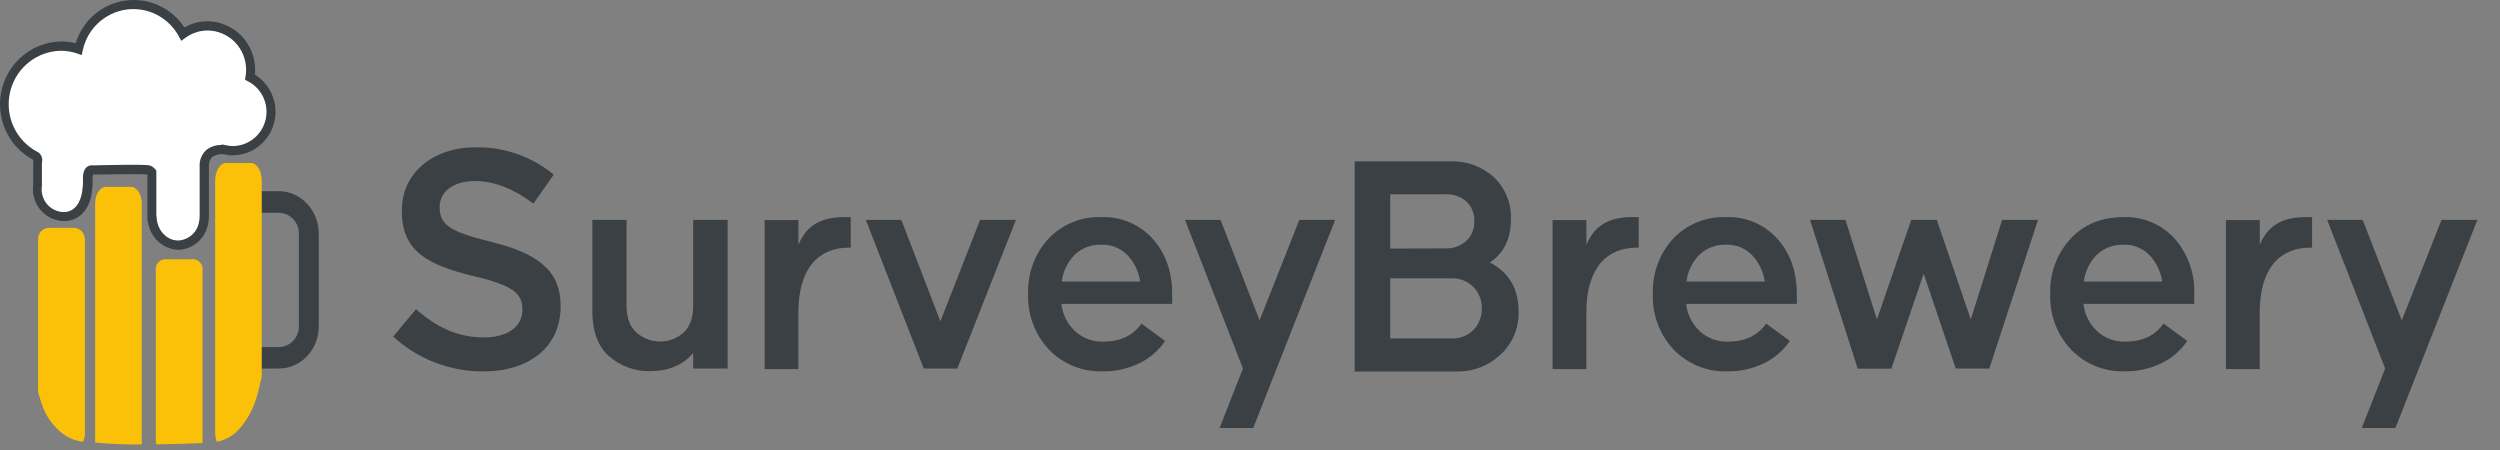 <svg width="100" height="18" viewBox="0 0 100 18" fill="none" xmlns="http://www.w3.org/2000/svg">
<rect x="0" y="0" width="100" height="18" fill="#808080" stroke="none"/>
<path d="M11.165 14.74H10.303C9.867 14.729 9.453 14.543 9.153 14.223C8.853 13.904 8.691 13.478 8.702 13.038V9.354C8.702 8.414 9.418 7.648 10.296 7.648H11.158C12.037 7.648 12.751 8.414 12.751 9.354V13.038C12.758 13.976 12.043 14.74 11.165 14.74ZM10.296 8.511C10.079 8.518 9.875 8.611 9.726 8.77C9.578 8.929 9.498 9.141 9.504 9.359V13.038C9.498 13.256 9.579 13.467 9.727 13.626C9.875 13.784 10.08 13.877 10.296 13.884H11.158C11.266 13.881 11.372 13.857 11.47 13.813C11.568 13.77 11.657 13.707 11.731 13.628C11.805 13.549 11.863 13.457 11.902 13.355C11.94 13.254 11.958 13.146 11.955 13.038V9.354C11.96 9.137 11.88 8.926 11.732 8.768C11.584 8.61 11.38 8.518 11.165 8.511H10.296Z" fill="#3B4045"/>
<path d="M8.606 7.237V17.289C8.606 17.419 8.628 17.548 8.672 17.671C9.025 17.606 9.346 17.421 9.581 17.148C9.902 16.778 10.138 16.34 10.271 15.867C10.32 15.708 10.361 15.543 10.396 15.372C10.418 15.28 10.442 15.174 10.47 15.061V7.237C10.47 6.84 10.278 6.52 10.04 6.52H9.041C8.803 6.52 8.606 6.84 8.606 7.237Z" fill="#FBC108"/>
<path d="M3.389 9.712V17.373C3.39 17.474 3.367 17.573 3.322 17.663L3.255 17.653C2.944 17.6 2.653 17.464 2.413 17.259C2.107 16.995 1.87 16.66 1.723 16.281C1.674 16.158 1.632 16.033 1.599 15.905L1.524 15.666V9.712C1.524 9.411 1.718 9.166 1.956 9.166H2.965C3.196 9.166 3.389 9.411 3.389 9.712Z" fill="#FFBC00"/>
<path d="M3.806 8.144V17.698C4.425 17.762 5.048 17.789 5.671 17.78C5.672 17.745 5.672 17.709 5.671 17.674V8.144C5.671 7.775 5.477 7.475 5.241 7.475H4.237C3.999 7.475 3.806 7.775 3.806 8.144Z" fill="#FBC108"/>
<path d="M3.389 9.556V17.343C3.389 17.402 3.377 17.461 3.354 17.515C3.331 17.57 3.297 17.619 3.255 17.66C2.944 17.607 2.653 17.471 2.413 17.267C2.107 17.003 1.87 16.666 1.723 16.288C1.674 16.166 1.632 16.04 1.599 15.912L1.524 15.674V9.556C1.524 9.44 1.569 9.328 1.65 9.246C1.731 9.163 1.841 9.116 1.956 9.115H2.965C3.079 9.118 3.187 9.166 3.266 9.248C3.346 9.33 3.39 9.441 3.389 9.556Z" fill="#FBC108"/>
<path d="M6.231 10.719V17.637C6.231 17.685 6.243 17.733 6.266 17.775C7.013 17.765 7.679 17.74 8.089 17.721C8.098 17.694 8.102 17.666 8.102 17.637V10.719C8.089 10.616 8.037 10.522 7.957 10.457C7.877 10.392 7.774 10.361 7.672 10.371H6.661C6.558 10.36 6.456 10.391 6.376 10.456C6.295 10.521 6.244 10.616 6.231 10.719Z" fill="#FBC108"/>
<path d="M3.484 7.597C3.431 8.163 3.12 8.671 2.551 8.671C2.41 8.67 2.27 8.641 2.14 8.585C2.01 8.53 1.891 8.449 1.792 8.347C1.693 8.245 1.615 8.125 1.562 7.993C1.509 7.86 1.482 7.719 1.483 7.576C1.482 7.518 1.486 7.46 1.495 7.402V6.483C1.512 6.443 1.517 6.399 1.507 6.357C1.498 6.315 1.476 6.276 1.443 6.248C1.378 6.215 1.314 6.178 1.252 6.14C1.239 6.135 1.227 6.127 1.217 6.117C0.894 5.906 0.628 5.616 0.444 5.273C0.26 4.931 0.164 4.548 0.165 4.159C0.162 3.55 0.398 2.964 0.822 2.53C1.246 2.096 1.823 1.85 2.427 1.845C2.668 1.845 2.908 1.885 3.136 1.963C3.228 1.506 3.458 1.089 3.795 0.769C4.131 0.449 4.557 0.242 5.015 0.175C5.472 0.109 5.939 0.187 6.351 0.399C6.763 0.61 7.1 0.945 7.316 1.358C7.605 1.147 7.952 1.034 8.308 1.034C8.56 1.037 8.808 1.096 9.035 1.205C9.262 1.314 9.463 1.472 9.625 1.667C9.786 1.862 9.903 2.09 9.969 2.336C10.035 2.581 10.047 2.838 10.005 3.088C10.342 3.25 10.609 3.53 10.755 3.877C10.902 4.223 10.918 4.611 10.801 4.969C10.684 5.326 10.441 5.628 10.119 5.818C9.797 6.008 9.418 6.073 9.051 6.001C9.051 6.001 8.172 5.827 8.172 6.655V8.645C8.172 8.745 8.16 8.844 8.137 8.941C8.091 9.18 7.965 9.396 7.782 9.554C7.598 9.712 7.367 9.803 7.126 9.812C6.557 9.812 6.091 9.305 6.082 8.677V8.65C6.082 8.57 6.082 8.321 6.082 7.989C6.082 7.656 6.082 7.293 6.082 6.903C6.048 6.856 5.998 6.823 5.943 6.809C5.743 6.758 3.715 6.809 3.715 6.809C3.715 6.809 3.486 6.727 3.515 7.239C3.513 7.407 3.502 7.575 3.483 7.742" fill="white"/>
<path d="M7.125 9.993C6.823 9.979 6.536 9.857 6.315 9.649C6.093 9.441 5.953 9.161 5.918 8.858H5.897V8.645C5.897 8.567 5.897 8.318 5.897 7.985C5.897 7.695 5.897 7.341 5.897 6.984C5.766 6.956 4.689 6.965 3.72 6.984C3.7 7.06 3.695 7.14 3.704 7.218C3.709 7.347 3.702 7.478 3.682 7.606L3.672 7.686V7.71C3.57 8.407 3.145 8.842 2.569 8.842C2.235 8.839 1.915 8.703 1.68 8.463C1.446 8.222 1.315 7.898 1.317 7.561C1.317 7.502 1.321 7.444 1.329 7.386V6.422L1.344 6.401C1.289 6.373 1.237 6.342 1.186 6.311C1.163 6.3 1.142 6.286 1.122 6.271C0.677 5.975 0.338 5.545 0.154 5.041C-0.03 4.537 -0.05 3.987 0.098 3.472C0.246 2.956 0.554 2.502 0.976 2.175C1.398 1.848 1.913 1.667 2.445 1.657C2.641 1.657 2.836 1.682 3.026 1.73C3.162 1.286 3.42 0.89 3.77 0.588C4.12 0.287 4.547 0.091 5.003 0.025C5.458 -0.041 5.923 0.025 6.343 0.215C6.763 0.404 7.121 0.711 7.376 1.098C7.659 0.935 7.98 0.85 8.307 0.851C8.815 0.857 9.299 1.065 9.655 1.431C10.01 1.796 10.208 2.289 10.205 2.801C10.205 2.863 10.202 2.925 10.196 2.987C10.528 3.192 10.782 3.505 10.916 3.873C11.05 4.242 11.056 4.646 10.934 5.019C10.811 5.392 10.568 5.713 10.242 5.928C9.916 6.144 9.528 6.242 9.14 6.206L9.011 6.18C8.833 6.146 8.648 6.18 8.493 6.276C8.444 6.324 8.407 6.383 8.383 6.448C8.36 6.513 8.351 6.583 8.357 6.652V8.645C8.358 8.763 8.344 8.88 8.316 8.993C8.258 9.271 8.108 9.52 7.893 9.702C7.676 9.883 7.406 9.986 7.125 9.993ZM6.263 8.649V8.668C6.273 9.19 6.658 9.62 7.125 9.62C7.324 9.612 7.515 9.536 7.666 9.405C7.817 9.274 7.919 9.095 7.957 8.898C7.976 8.815 7.986 8.73 7.986 8.645V6.655C7.979 6.531 7.999 6.406 8.047 6.291C8.095 6.176 8.168 6.074 8.261 5.992C8.436 5.861 8.65 5.793 8.868 5.8V5.774L9.087 5.818C9.169 5.834 9.252 5.842 9.335 5.842C9.637 5.835 9.928 5.726 10.161 5.533C10.395 5.341 10.558 5.075 10.626 4.778C10.693 4.481 10.66 4.17 10.533 3.894C10.405 3.618 10.19 3.392 9.922 3.253L9.801 3.193L9.822 3.058C9.837 2.973 9.844 2.886 9.844 2.799C9.847 2.384 9.687 1.985 9.399 1.689C9.111 1.393 8.718 1.224 8.307 1.22C7.989 1.22 7.68 1.321 7.422 1.509L7.25 1.633L7.15 1.448C6.947 1.075 6.636 0.774 6.26 0.584C5.883 0.394 5.457 0.325 5.041 0.385C4.624 0.445 4.235 0.633 3.926 0.922C3.617 1.211 3.403 1.588 3.313 2.003L3.268 2.205L3.085 2.139C2.875 2.068 2.656 2.031 2.435 2.031C1.98 2.038 1.539 2.193 1.178 2.472C0.817 2.751 0.555 3.14 0.429 3.581C0.304 4.022 0.323 4.493 0.483 4.922C0.642 5.352 0.935 5.718 1.317 5.968L1.348 5.989C1.405 6.023 1.465 6.056 1.52 6.088L1.548 6.1L1.57 6.123C1.622 6.172 1.659 6.235 1.677 6.304C1.696 6.374 1.695 6.447 1.676 6.516V7.439C1.656 7.567 1.664 7.697 1.699 7.822C1.734 7.946 1.795 8.062 1.877 8.161C1.96 8.259 2.063 8.339 2.178 8.395C2.294 8.451 2.42 8.481 2.548 8.483C3.007 8.483 3.228 8.071 3.289 7.656C3.289 7.625 3.289 7.592 3.299 7.561C3.316 7.455 3.323 7.347 3.32 7.24C3.302 6.956 3.356 6.77 3.483 6.673C3.517 6.647 3.556 6.629 3.597 6.619C3.638 6.61 3.68 6.608 3.722 6.615C4.227 6.603 5.771 6.568 5.976 6.615C6.07 6.641 6.153 6.696 6.213 6.774L6.254 6.824V6.89C6.254 7.277 6.254 7.663 6.254 7.975C6.254 8.287 6.254 8.556 6.254 8.635L6.263 8.649Z" fill="#3B4045"/>
<path d="M23.693 8.795H25.063V12.233C25.063 12.724 25.199 13.084 25.472 13.313C25.732 13.538 26.064 13.662 26.407 13.661C26.747 13.663 27.075 13.539 27.33 13.313C27.593 13.081 27.726 12.721 27.727 12.233V8.795H29.107V14.74H27.727V14.12C27.316 14.603 26.741 14.845 26.002 14.845C25.405 14.859 24.824 14.649 24.371 14.256C23.919 13.865 23.693 13.26 23.693 12.441V8.795Z" fill="#3B4045"/>
<path d="M34.632 8.795H36.053L37.615 12.853L39.204 8.795H40.637L38.294 14.74H36.949L34.632 8.795Z" fill="#3B4045"/>
<path d="M41.93 9.556C42.203 9.267 42.534 9.039 42.901 8.889C43.268 8.739 43.662 8.67 44.057 8.685C44.442 8.67 44.825 8.74 45.18 8.891C45.535 9.041 45.853 9.268 46.112 9.556C46.63 10.136 46.888 10.873 46.887 11.767V12.155H42.456C42.503 12.579 42.701 12.971 43.014 13.259C43.318 13.531 43.714 13.677 44.121 13.666C44.811 13.666 45.324 13.425 45.658 12.942L46.605 13.638C46.344 14.022 45.987 14.33 45.57 14.531C45.119 14.749 44.623 14.86 44.123 14.854C43.722 14.869 43.322 14.8 42.949 14.65C42.576 14.5 42.238 14.273 41.958 13.983C41.68 13.688 41.464 13.34 41.321 12.959C41.178 12.579 41.112 12.173 41.126 11.767C41.095 10.952 41.384 10.157 41.93 9.556ZM42.468 11.262H45.607C45.548 10.861 45.367 10.489 45.089 10.196C44.953 10.061 44.791 9.954 44.613 9.884C44.435 9.814 44.245 9.782 44.054 9.789C43.664 9.775 43.284 9.916 42.996 10.182C42.706 10.474 42.521 10.854 42.468 11.264V11.262Z" fill="#3B4045"/>
<path d="M48.821 8.795L50.384 12.815L51.973 8.795H53.407L50.129 17.119H48.783L49.718 14.74L47.399 8.795H48.821Z" fill="#3B4045"/>
<path d="M54.188 6.454H58.043C58.669 6.436 59.278 6.66 59.746 7.081C59.977 7.296 60.159 7.559 60.278 7.853C60.397 8.147 60.451 8.463 60.436 8.78C60.436 9.556 60.154 10.13 59.591 10.5C60.359 10.895 60.743 11.545 60.743 12.452C60.755 12.779 60.695 13.105 60.568 13.406C60.441 13.708 60.25 13.977 60.008 14.196C59.539 14.633 58.921 14.871 58.283 14.861H54.188V6.454ZM57.81 9.936C58.118 9.952 58.419 9.845 58.649 9.638C58.755 9.539 58.838 9.418 58.894 9.284C58.95 9.149 58.977 9.004 58.973 8.858C58.98 8.711 58.956 8.563 58.902 8.426C58.848 8.289 58.765 8.165 58.659 8.063C58.427 7.861 58.127 7.756 57.821 7.772H55.609V9.943L57.81 9.936ZM55.609 13.536H58.067C58.23 13.544 58.392 13.517 58.543 13.457C58.695 13.397 58.832 13.305 58.946 13.188C59.054 13.074 59.138 12.939 59.194 12.792C59.25 12.645 59.276 12.488 59.272 12.33C59.276 12.173 59.248 12.017 59.191 11.872C59.134 11.726 59.048 11.593 58.939 11.482C58.825 11.366 58.689 11.276 58.539 11.216C58.389 11.156 58.229 11.128 58.067 11.134H55.609V13.536Z" fill="#3B4045"/>
<path d="M66.917 9.556C67.19 9.267 67.521 9.039 67.888 8.889C68.254 8.739 68.648 8.67 69.044 8.685C69.429 8.67 69.812 8.74 70.167 8.89C70.522 9.041 70.84 9.268 71.099 9.556C71.616 10.136 71.874 10.873 71.873 11.767V12.155H67.445C67.492 12.579 67.69 12.971 68.002 13.259C68.307 13.531 68.703 13.677 69.109 13.666C69.8 13.666 70.312 13.425 70.647 12.942L71.594 13.638C71.332 14.022 70.975 14.33 70.559 14.531C70.107 14.749 69.612 14.86 69.111 14.854C68.71 14.869 68.31 14.8 67.937 14.65C67.564 14.5 67.227 14.273 66.946 13.983C66.668 13.688 66.452 13.34 66.309 12.959C66.166 12.579 66.1 12.173 66.115 11.767C66.083 10.952 66.371 10.158 66.917 9.556ZM67.455 11.262H70.593C70.535 10.861 70.354 10.489 70.076 10.196C69.94 10.061 69.778 9.954 69.6 9.884C69.422 9.814 69.231 9.782 69.04 9.789C68.65 9.775 68.27 9.916 67.983 10.182C67.694 10.474 67.508 10.854 67.457 11.264L67.455 11.262Z" fill="#3B4045"/>
<path d="M73.818 8.795L75.077 12.777L76.449 8.795H77.473L78.831 12.777L80.085 8.795H81.521L79.573 14.74H78.229L76.947 10.948L75.655 14.747H74.309L72.401 8.795H73.818Z" fill="#3B4045"/>
<path d="M82.815 9.556C83.352 8.975 84.06 8.685 84.94 8.685C85.325 8.67 85.708 8.74 86.063 8.89C86.418 9.041 86.736 9.268 86.995 9.556C87.524 10.165 87.802 10.957 87.771 11.767V12.155H83.339C83.386 12.579 83.584 12.971 83.896 13.259C84.201 13.531 84.597 13.677 85.004 13.666C85.694 13.666 86.206 13.425 86.541 12.942L87.488 13.638C87.227 14.023 86.87 14.331 86.453 14.531C86.001 14.749 85.506 14.86 85.006 14.853C84.605 14.869 84.205 14.8 83.832 14.65C83.459 14.5 83.121 14.273 82.841 13.983C82.563 13.688 82.347 13.34 82.204 12.959C82.061 12.579 81.995 12.173 82.009 11.767C81.979 10.951 82.268 10.157 82.815 9.556ZM83.351 11.262H86.489C86.431 10.861 86.25 10.488 85.972 10.196C85.836 10.061 85.674 9.955 85.496 9.885C85.318 9.814 85.128 9.782 84.937 9.789C84.547 9.775 84.167 9.916 83.879 10.182C83.59 10.474 83.404 10.854 83.351 11.264V11.262Z" fill="#3B4045"/>
<path d="M94.507 8.795L96.072 12.815L97.661 8.795H99.095L95.817 17.119H94.471L95.406 14.74L93.086 8.795H94.507Z" fill="#3B4045"/>
<path d="M30.584 8.802H31.936V9.794C32.306 8.903 32.987 8.642 34.029 8.687V9.906H33.95C32.763 9.906 31.935 10.707 31.935 12.5V14.763H30.584V8.802ZM62.103 8.802H63.456V9.794C63.827 8.903 64.508 8.642 65.548 8.687V9.906H65.469C64.282 9.906 63.454 10.707 63.454 12.5V14.763H62.103V8.802ZM89.038 8.802H90.391V9.794C90.76 8.903 91.441 8.642 92.483 8.687V9.906H92.404C91.217 9.906 90.389 10.707 90.389 12.5V14.763H89.038V8.802Z" fill="#3B4045"/>
<path d="M15.727 13.463L16.64 12.367C17.468 13.09 18.293 13.497 19.366 13.497C20.303 13.497 20.896 13.06 20.896 12.402V12.378C20.896 11.755 20.551 11.419 18.947 11.046C17.108 10.6 16.073 10.05 16.073 8.445V8.419C16.073 6.925 17.308 5.893 19.019 5.893C20.159 5.87 21.268 6.258 22.15 6.986L21.336 8.144C20.56 7.561 19.783 7.242 18.993 7.242C18.098 7.242 17.587 7.693 17.587 8.276V8.301C17.587 8.978 17.982 9.27 19.635 9.671C21.464 10.125 22.425 10.787 22.425 12.232V12.256C22.425 13.886 21.155 14.857 19.342 14.857C18.006 14.866 16.716 14.369 15.727 13.463Z" fill="#3B4045"/>
</svg>
